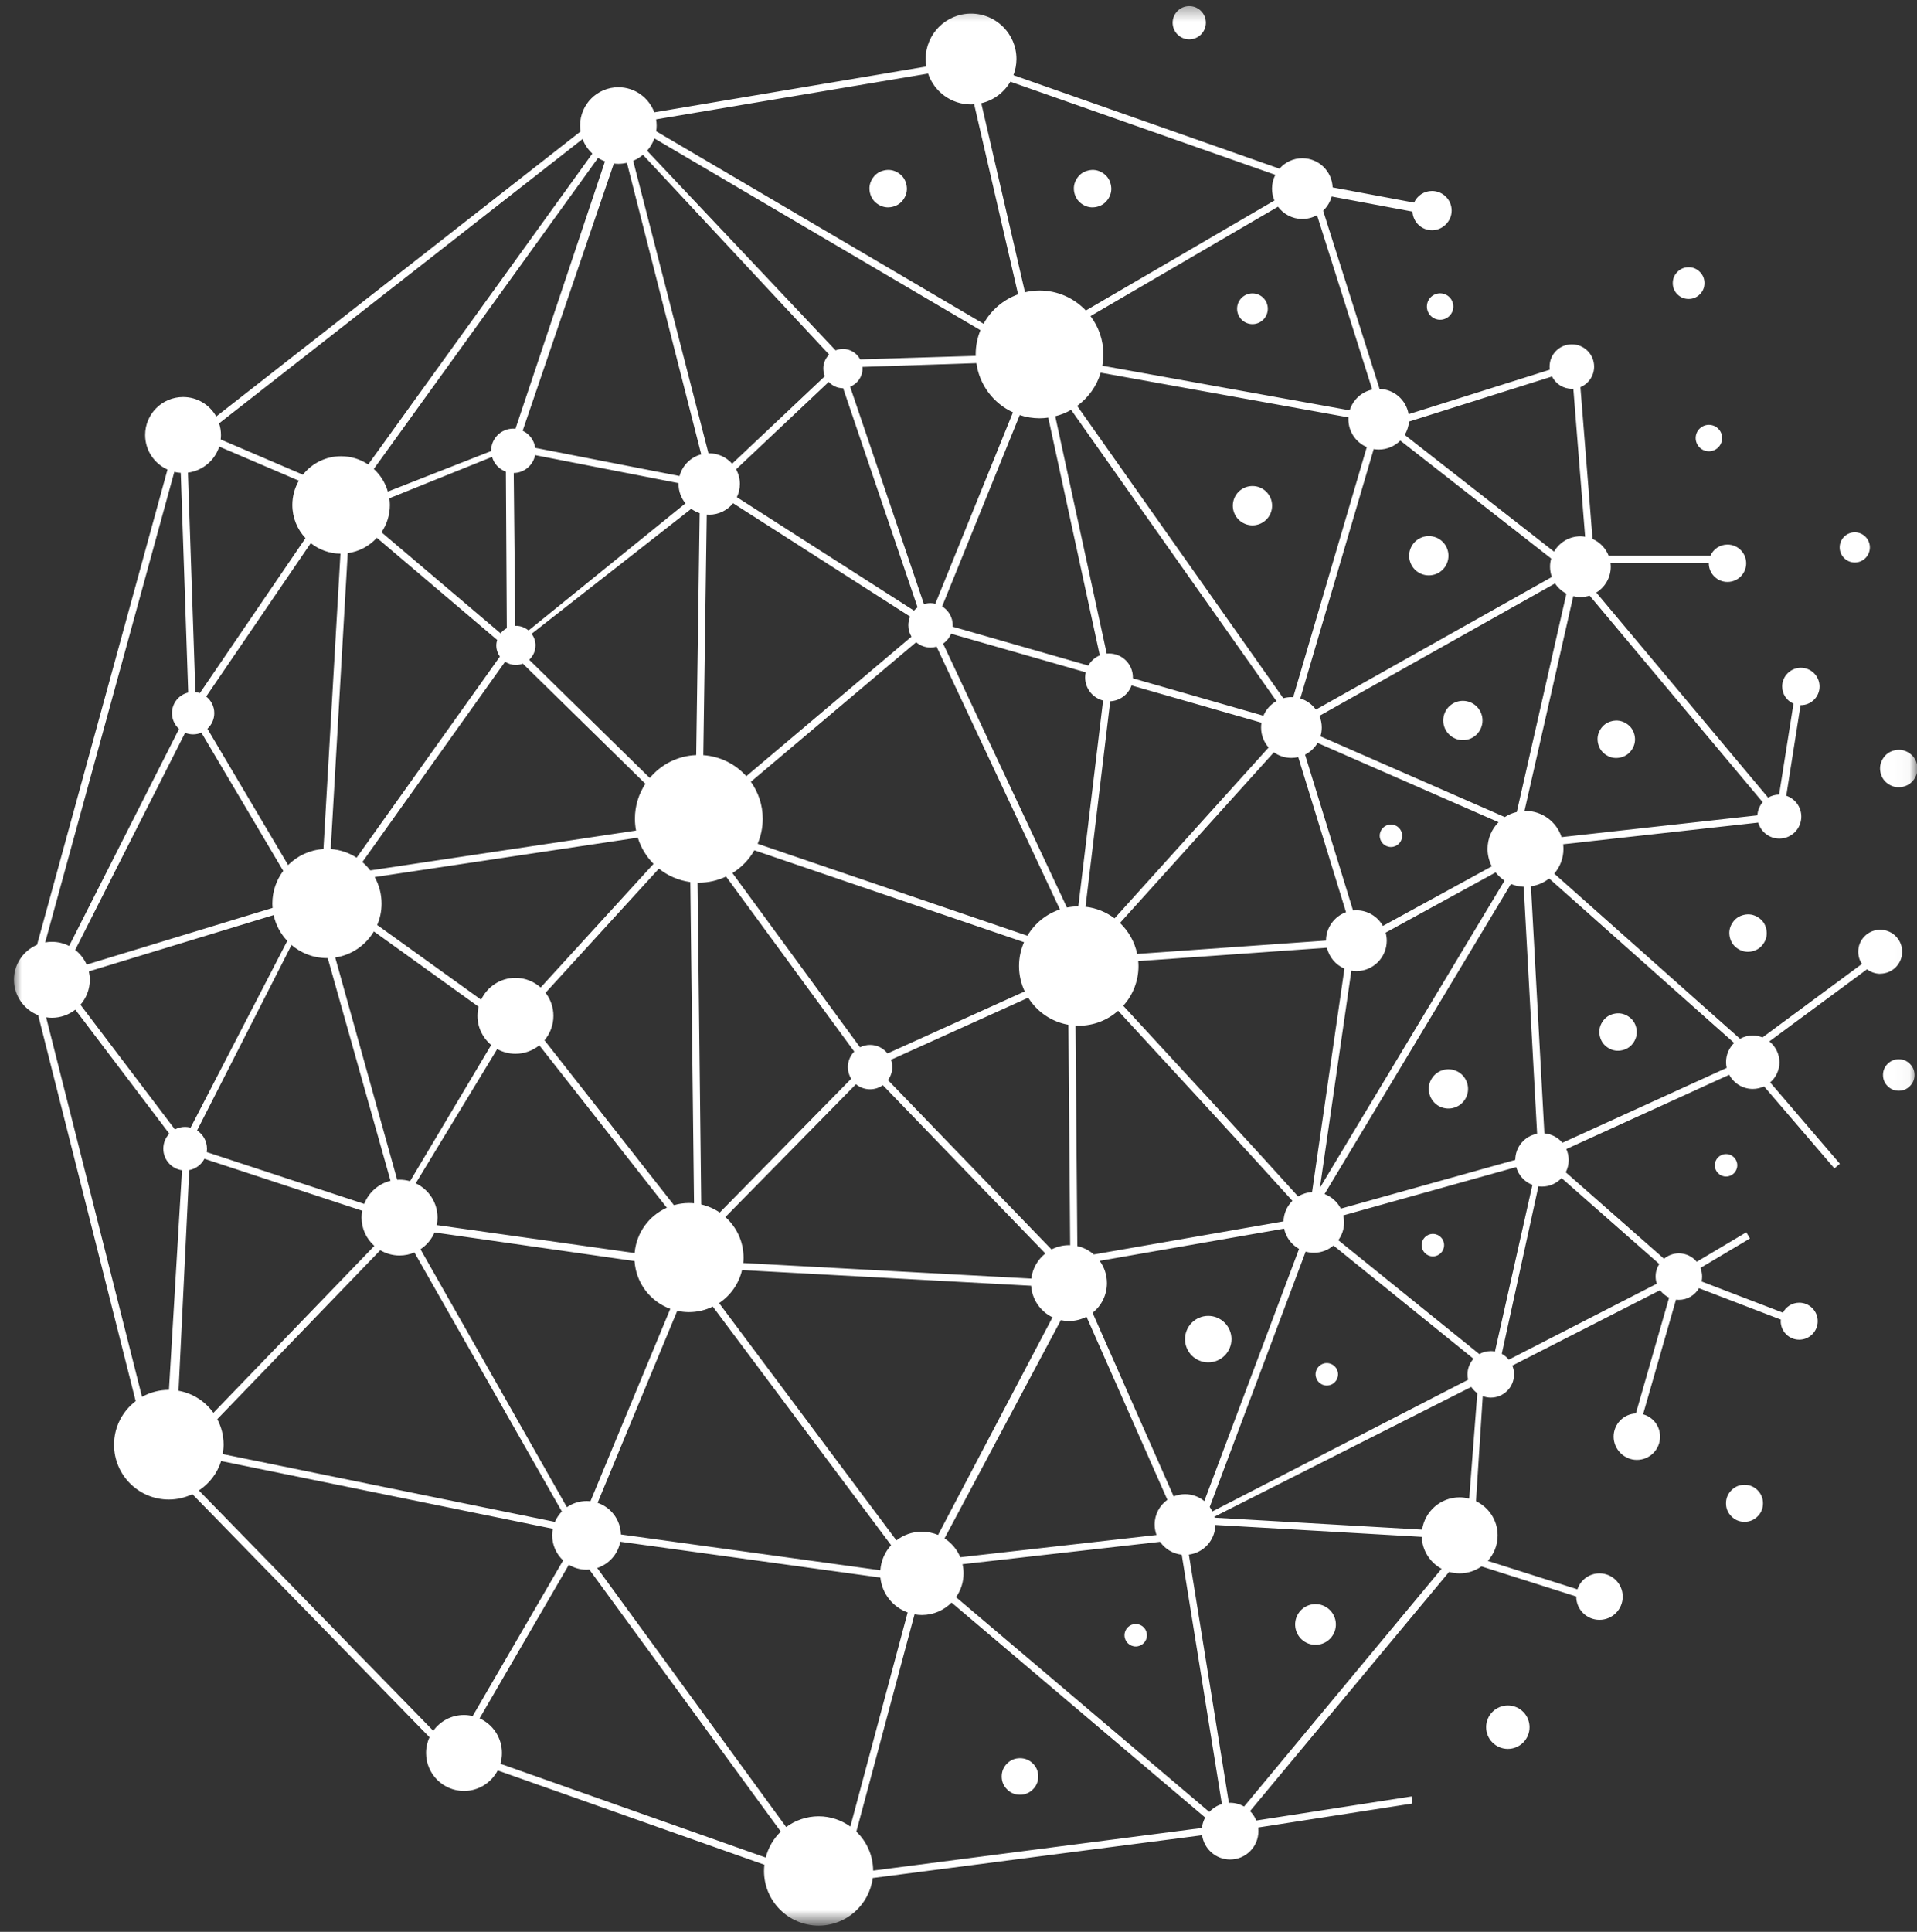 <svg width="133" height="134" viewBox="0 0 133 134" fill="none" xmlns="http://www.w3.org/2000/svg">
<rect x="0" y="0" width="133" height="134" fill="#333333" stroke="none"/>
<mask id="mask0_622_19" style="mask-type:luminance" maskUnits="userSpaceOnUse" x="0" y="0" width="133" height="134">
<path d="M0.968 0.362H132.968V133.362H0.968V0.362Z" fill="white"/>
</mask>
<g mask="url(#mask0_622_19)">
<path d="M122.315 104.275C122.315 104.63 122.189 104.932 121.939 105.183C121.688 105.433 121.386 105.558 121.031 105.558C120.677 105.558 120.375 105.433 120.124 105.183C119.874 104.932 119.748 104.63 119.748 104.275C119.748 103.921 119.874 103.619 120.124 103.368C120.375 103.117 120.677 102.992 121.031 102.992C121.386 102.992 121.688 103.117 121.939 103.368C122.189 103.619 122.315 103.921 122.315 104.275Z" fill="white"/>
<path d="M105.677 118.739C105.819 118.881 105.927 119.043 106.004 119.228C106.08 119.412 106.118 119.605 106.118 119.804C106.118 120.004 106.08 120.196 106.004 120.38C105.927 120.565 105.819 120.728 105.677 120.869C105.536 121.01 105.373 121.119 105.189 121.195C105.004 121.272 104.812 121.31 104.613 121.31C104.413 121.31 104.221 121.272 104.036 121.195C103.852 121.119 103.689 121.01 103.548 120.869C103.407 120.728 103.298 120.565 103.221 120.38C103.145 120.196 103.107 120.004 103.107 119.804C103.107 119.605 103.145 119.412 103.221 119.228C103.298 119.043 103.407 118.881 103.548 118.739C103.689 118.598 103.852 118.489 104.036 118.413C104.221 118.337 104.413 118.298 104.613 118.298C104.812 118.298 105.004 118.337 105.189 118.413C105.373 118.489 105.536 118.598 105.677 118.739Z" fill="white"/>
<path d="M92.644 112.354C92.687 112.537 92.694 112.72 92.664 112.905C92.634 113.09 92.57 113.262 92.471 113.422C92.373 113.581 92.247 113.716 92.095 113.825C91.943 113.935 91.776 114.011 91.594 114.054C91.411 114.097 91.228 114.104 91.043 114.074C90.858 114.044 90.686 113.979 90.526 113.881C90.367 113.782 90.232 113.657 90.123 113.505C90.013 113.353 89.937 113.186 89.894 113.003C89.851 112.821 89.844 112.637 89.874 112.452C89.904 112.267 89.969 112.095 90.067 111.936C90.166 111.777 90.291 111.642 90.443 111.532C90.595 111.423 90.762 111.347 90.945 111.304C91.127 111.261 91.311 111.254 91.496 111.284C91.68 111.314 91.853 111.378 92.012 111.477C92.171 111.575 92.306 111.701 92.415 111.853C92.525 112.005 92.601 112.172 92.644 112.354Z" fill="white"/>
<path d="M72.032 123.222C72.032 123.572 71.908 123.871 71.661 124.118C71.413 124.366 71.114 124.489 70.764 124.489C70.415 124.489 70.116 124.366 69.868 124.118C69.621 123.871 69.497 123.572 69.497 123.222C69.497 122.872 69.621 122.574 69.868 122.326C70.116 122.079 70.415 121.955 70.764 121.955C71.114 121.955 71.413 122.079 71.661 122.326C71.908 122.574 72.032 122.872 72.032 123.222Z" fill="white"/>
<path d="M84.442 91.399C84.64 91.481 84.814 91.597 84.965 91.748C85.117 91.9 85.233 92.074 85.315 92.271C85.397 92.469 85.438 92.674 85.438 92.888C85.438 93.102 85.397 93.308 85.315 93.505C85.233 93.703 85.117 93.877 84.965 94.028C84.814 94.179 84.64 94.296 84.442 94.377C84.245 94.459 84.039 94.5 83.826 94.5C83.612 94.5 83.406 94.459 83.209 94.377C83.011 94.296 82.837 94.179 82.686 94.028C82.535 93.877 82.418 93.703 82.337 93.505C82.255 93.308 82.214 93.102 82.214 92.888C82.214 92.674 82.255 92.469 82.337 92.271C82.418 92.074 82.535 91.9 82.686 91.748C82.837 91.597 83.011 91.481 83.209 91.399C83.406 91.317 83.612 91.276 83.826 91.276C84.039 91.276 84.245 91.317 84.442 91.399Z" fill="white"/>
<path d="M118.256 19.637C118.256 19.941 118.148 20.201 117.933 20.416C117.718 20.63 117.459 20.738 117.155 20.738C116.852 20.738 116.592 20.63 116.377 20.416C116.163 20.201 116.055 19.941 116.055 19.637C116.055 19.334 116.163 19.074 116.377 18.86C116.592 18.645 116.852 18.537 117.155 18.537C117.459 18.537 117.718 18.645 117.933 18.86C118.148 19.074 118.256 19.334 118.256 19.637Z" fill="white"/>
<path d="M128.682 39.017C129.26 39.017 129.729 38.547 129.729 37.969C129.729 37.392 129.26 36.922 128.682 36.922C128.104 36.922 127.635 37.392 127.635 37.969C127.635 38.547 128.104 39.017 128.682 39.017Z" fill="white"/>
<path d="M87.857 34.113C87.985 34.24 88.084 34.388 88.153 34.555C88.222 34.722 88.257 34.895 88.257 35.076C88.257 35.257 88.222 35.431 88.153 35.598C88.084 35.765 87.985 35.912 87.857 36.04C87.73 36.167 87.582 36.266 87.415 36.335C87.248 36.404 87.075 36.439 86.894 36.439C86.713 36.439 86.539 36.404 86.372 36.335C86.206 36.266 86.058 36.167 85.93 36.04C85.803 35.912 85.704 35.765 85.635 35.598C85.566 35.431 85.531 35.257 85.531 35.076C85.531 34.895 85.566 34.722 85.635 34.555C85.704 34.388 85.803 34.24 85.93 34.113C86.058 33.985 86.206 33.886 86.372 33.817C86.539 33.748 86.713 33.714 86.894 33.714C87.075 33.714 87.248 33.748 87.415 33.817C87.582 33.886 87.73 33.985 87.857 34.113Z" fill="white"/>
<path d="M100.093 37.584C100.221 37.712 100.32 37.859 100.389 38.026C100.458 38.193 100.493 38.367 100.493 38.548C100.493 38.728 100.458 38.902 100.389 39.069C100.32 39.236 100.221 39.384 100.093 39.511C99.966 39.639 99.818 39.738 99.651 39.807C99.484 39.876 99.311 39.91 99.13 39.91C98.949 39.91 98.775 39.876 98.609 39.807C98.442 39.738 98.294 39.639 98.166 39.511C98.039 39.384 97.94 39.236 97.871 39.069C97.802 38.902 97.767 38.729 97.767 38.548C97.767 38.367 97.802 38.193 97.871 38.026C97.94 37.859 98.039 37.712 98.166 37.584C98.294 37.456 98.442 37.358 98.609 37.289C98.775 37.22 98.949 37.185 99.13 37.185C99.311 37.185 99.484 37.22 99.651 37.289C99.818 37.358 99.966 37.456 100.093 37.584Z" fill="white"/>
<path d="M102.015 48.716C102.182 48.785 102.329 48.884 102.457 49.011C102.585 49.139 102.683 49.287 102.752 49.453C102.821 49.62 102.856 49.794 102.856 49.975C102.856 50.156 102.821 50.33 102.752 50.496C102.683 50.663 102.585 50.811 102.457 50.938C102.329 51.066 102.182 51.165 102.015 51.234C101.848 51.303 101.674 51.338 101.493 51.338C101.313 51.338 101.139 51.303 100.972 51.234C100.805 51.165 100.658 51.066 100.53 50.938C100.402 50.811 100.303 50.663 100.234 50.496C100.165 50.33 100.131 50.156 100.131 49.975C100.131 49.794 100.165 49.62 100.234 49.453C100.304 49.286 100.402 49.139 100.53 49.011C100.657 48.884 100.805 48.785 100.972 48.716C101.139 48.647 101.313 48.612 101.493 48.612C101.674 48.612 101.848 48.647 102.015 48.716Z" fill="white"/>
<path d="M101.816 75.219C101.858 75.394 101.864 75.572 101.835 75.75C101.806 75.928 101.744 76.094 101.649 76.248C101.554 76.402 101.434 76.531 101.287 76.637C101.14 76.743 100.979 76.816 100.803 76.858C100.627 76.899 100.45 76.906 100.272 76.876C100.094 76.848 99.928 76.786 99.774 76.691C99.62 76.596 99.49 76.475 99.385 76.328C99.279 76.182 99.206 76.02 99.164 75.844C99.123 75.669 99.116 75.492 99.145 75.313C99.174 75.135 99.236 74.969 99.331 74.815C99.426 74.661 99.547 74.532 99.694 74.426C99.84 74.32 100.001 74.247 100.177 74.205C100.353 74.164 100.53 74.157 100.709 74.186C100.887 74.215 101.053 74.277 101.207 74.372C101.36 74.467 101.49 74.588 101.596 74.735C101.701 74.881 101.775 75.043 101.816 75.219Z" fill="white"/>
<path d="M86.894 20.351C86.305 20.351 85.828 20.828 85.828 21.416C85.828 22.005 86.305 22.482 86.894 22.482C87.482 22.482 87.959 22.005 87.959 21.416C87.959 20.828 87.482 20.351 86.894 20.351Z" fill="white"/>
<path d="M82.509 2.729C83.145 2.729 83.662 2.212 83.662 1.576C83.662 0.94 83.145 0.423 82.509 0.423C81.872 0.423 81.356 0.94 81.356 1.576C81.356 2.212 81.872 2.729 82.509 2.729Z" fill="white"/>
<path d="M130.445 67.539C131.288 67.539 131.97 66.855 131.97 66.015C131.97 65.175 131.286 64.491 130.445 64.491C129.605 64.491 128.921 65.175 128.921 66.015C128.921 66.328 129.016 66.619 129.178 66.863L122.28 71.959C122.068 71.874 121.84 71.829 121.599 71.829C121.281 71.829 120.981 71.908 120.719 72.052L107.834 60.599C108.229 60.138 108.471 59.541 108.471 58.886C108.471 58.775 108.463 58.666 108.449 58.56L121.983 57.057C122.163 57.699 122.752 58.168 123.449 58.168C124.292 58.168 124.973 57.484 124.973 56.644C124.973 55.97 124.536 55.398 123.929 55.196L124.92 48.913C124.92 48.913 124.936 48.913 124.942 48.913C125.657 48.913 126.238 48.333 126.238 47.617C126.238 46.901 125.657 46.32 124.942 46.32C124.226 46.32 123.645 46.901 123.645 47.617C123.645 48.152 123.969 48.611 124.43 48.807L123.433 55.117C123.155 55.117 122.895 55.196 122.67 55.329L110.751 41.103C111.35 40.732 111.753 40.069 111.753 39.311C111.753 39.223 111.745 39.136 111.734 39.051H118.555C118.555 39.051 118.555 39.062 118.555 39.07C118.555 39.785 119.136 40.366 119.852 40.366C120.567 40.366 121.148 39.785 121.148 39.07C121.148 38.354 120.567 37.773 119.852 37.773C119.319 37.773 118.863 38.094 118.664 38.553H111.609C111.405 38.028 111.002 37.606 110.488 37.381L109.648 26.856C110.207 26.623 110.599 26.074 110.599 25.43C110.599 24.576 109.907 23.884 109.054 23.884C108.2 23.884 107.508 24.576 107.508 25.43C107.508 25.504 107.516 25.576 107.524 25.645L97.728 28.73C97.564 27.752 96.729 27.005 95.714 26.976L91.798 14.616C92.079 14.351 92.286 14.012 92.389 13.63L97.996 14.677C98.033 15.398 98.622 15.971 99.351 15.971C100.08 15.971 100.714 15.361 100.714 14.608C100.714 13.855 100.104 13.246 99.351 13.246C98.797 13.246 98.32 13.58 98.108 14.054L92.458 12.999C92.413 11.875 91.491 10.976 90.356 10.976C89.722 10.976 89.155 11.257 88.771 11.7L70.311 5.213C70.444 4.863 70.521 4.487 70.521 4.092C70.521 2.353 69.11 0.942 67.371 0.942C65.632 0.942 64.222 2.353 64.222 4.092C64.222 4.269 64.24 4.444 64.269 4.614L45.394 7.792C45.02 6.777 44.047 6.051 42.902 6.051C41.436 6.051 40.246 7.241 40.246 8.707C40.246 8.848 40.259 8.983 40.28 9.118L15.002 28.89C14.552 28.086 13.693 27.54 12.704 27.54C11.248 27.54 10.071 28.72 10.071 30.173C10.071 31.241 10.707 32.158 11.622 32.572L2.571 65.538C1.628 65.938 0.968 66.874 0.968 67.963C0.968 69.053 1.667 70.037 2.651 70.418L9.414 97.189C8.502 97.883 7.913 98.976 7.913 100.211C7.913 102.311 9.615 104.013 11.715 104.013C12.301 104.013 12.852 103.877 13.348 103.639L29.798 120.502C29.647 120.836 29.559 121.205 29.559 121.594C29.559 123.05 30.739 124.227 32.192 124.227C33.21 124.227 34.09 123.649 34.53 122.806L53.034 129.346C53.018 129.489 53.008 129.632 53.008 129.778C53.008 131.87 54.705 133.567 56.796 133.567C58.724 133.567 60.309 132.127 60.55 130.266L83.4 127.3C83.537 128.251 84.354 128.983 85.343 128.983C86.427 128.983 87.307 128.103 87.307 127.019C87.307 126.931 87.299 126.846 87.289 126.764L97.967 125.104L97.935 124.606L87.161 126.279C87.061 126.032 86.912 125.81 86.727 125.624L100.539 109.031C100.769 109.097 101.016 109.134 101.268 109.134C101.832 109.134 102.355 108.954 102.784 108.652L109.359 110.741C109.359 110.741 109.359 110.744 109.359 110.746C109.359 111.637 110.08 112.358 110.971 112.358C111.861 112.358 112.582 111.637 112.582 110.746C112.582 109.856 111.861 109.134 110.971 109.134C110.257 109.134 109.65 109.598 109.441 110.243L103.222 108.268C103.646 107.801 103.905 107.181 103.905 106.502C103.905 105.455 103.293 104.551 102.405 104.127L102.872 96.841C103.047 96.905 103.235 96.945 103.431 96.945C104.322 96.945 105.043 96.224 105.043 95.333C105.043 95.118 105 94.912 104.923 94.723L115.175 89.493C115.337 89.713 115.552 89.893 115.801 90.01L113.494 98.043C112.638 98.08 111.951 98.785 111.951 99.652C111.951 100.519 112.673 101.264 113.563 101.264C114.454 101.264 115.175 100.542 115.175 99.652C115.175 98.912 114.677 98.289 113.995 98.101L116.278 90.15C116.344 90.158 116.41 90.163 116.477 90.163C117.073 90.163 117.596 89.837 117.874 89.355L123.555 91.534C123.552 91.571 123.544 91.606 123.544 91.643C123.544 92.351 124.12 92.926 124.828 92.926C125.535 92.926 126.111 92.351 126.111 91.643C126.111 90.935 125.535 90.36 124.828 90.36C124.335 90.36 123.91 90.643 123.696 91.052L118.054 88.888C118.078 88.78 118.091 88.666 118.091 88.552C118.091 88.34 118.049 88.135 117.975 87.95L121.41 85.906L121.156 85.477L117.72 87.52C117.423 87.165 116.978 86.937 116.479 86.937C116.087 86.937 115.729 87.078 115.448 87.311L108.63 81.314C108.762 81.06 108.836 80.771 108.836 80.466C108.836 80.193 108.775 79.936 108.672 79.702L119.971 74.551C120.284 75.135 120.896 75.532 121.604 75.532C121.885 75.532 122.15 75.469 122.389 75.355L127.269 81.046L127.648 80.723L122.813 75.082C123.205 74.742 123.457 74.241 123.457 73.682C123.457 73.123 123.184 72.574 122.757 72.234L129.531 67.232C129.788 67.428 130.106 67.545 130.453 67.545L130.445 67.539ZM15.212 30.979L20.734 33.343C20.45 33.839 20.283 34.412 20.283 35.024C20.283 35.915 20.63 36.726 21.195 37.328L13.868 48.075C13.767 48.041 13.664 48.017 13.557 48.006L13.04 32.784C14.064 32.651 14.904 31.936 15.212 30.976L15.212 30.979ZM75.894 87.019C75.571 86.736 75.179 86.532 74.744 86.433L74.619 71.137C74.694 71.139 74.768 71.147 74.842 71.147C75.892 71.147 76.846 70.755 77.575 70.111C80.483 73.263 86.899 80.225 89.667 83.292C89.298 83.658 89.067 84.162 89.049 84.718L75.894 87.014L75.894 87.019ZM80.107 105.746C80.107 106.001 80.155 106.245 80.237 106.473L66.626 108.016C66.401 107.478 66.014 107.022 65.531 106.706L73.601 91.571C73.784 91.611 73.972 91.632 74.166 91.632C74.603 91.632 75.017 91.523 75.38 91.335L80.992 104.031C80.457 104.413 80.107 105.039 80.107 105.746ZM43.077 106.438C43.05 105.415 42.385 104.553 41.46 104.241L46.987 90.924C47.25 90.983 47.523 91.014 47.801 91.014C48.395 91.014 48.954 90.874 49.453 90.63L61.825 107.181C61.398 107.647 61.125 108.252 61.078 108.92L43.077 106.436V106.438ZM29.175 86.651C29.602 86.367 29.944 85.964 30.145 85.487L44.026 87.473C44.124 89.002 45.126 90.283 46.505 90.787L40.964 104.132C40.874 104.121 40.784 104.116 40.694 104.116C40.187 104.116 39.718 104.275 39.331 104.545L29.172 86.653L29.175 86.651ZM13.674 78.411L20.227 65.548C20.89 66.116 21.747 66.458 22.688 66.458C22.704 66.458 22.722 66.458 22.738 66.458L27.094 81.903C26.256 82.11 25.575 82.714 25.27 83.509L14.342 79.912C14.353 79.835 14.361 79.758 14.361 79.681C14.361 79.151 14.088 78.684 13.674 78.414L13.674 78.411ZM27.012 34.563L34.138 31.694C34.273 32.172 34.633 32.551 35.097 32.718L35.161 43.571C34.994 43.661 34.848 43.783 34.731 43.932L26.468 36.92C26.834 36.379 27.049 35.727 27.049 35.027C27.049 34.87 27.035 34.717 27.014 34.566L27.012 34.563ZM90.062 82.99C87.286 79.906 80.849 72.924 77.93 69.764C78.585 69.032 78.986 68.067 78.986 67.009C78.986 66.892 78.978 66.778 78.967 66.665L92.061 65.739C92.214 66.391 92.673 66.93 93.277 67.189L91.029 82.69C90.677 82.711 90.345 82.817 90.059 82.992L90.062 82.99ZM63.959 106.242C63.294 106.242 62.684 106.47 62.194 106.847L49.89 90.389C50.68 89.864 51.261 89.05 51.483 88.098L71.539 89.185C71.605 90.153 72.191 90.972 73.021 91.375L65.081 106.47C64.736 106.324 64.354 106.245 63.957 106.245L63.959 106.242ZM30.304 84.975C30.339 84.808 30.355 84.636 30.355 84.458C30.355 83.406 29.734 82.499 28.843 82.078L34.495 72.767C34.872 72.974 35.304 73.093 35.763 73.093C36.388 73.093 36.964 72.873 37.417 72.507L46.266 83.772C45.031 84.321 44.148 85.508 44.031 86.916L30.304 84.975ZM25.938 64.607L33.207 69.832C33.157 70.034 33.127 70.243 33.127 70.461C33.127 71.275 33.496 72.001 34.077 72.486L28.448 81.932C28.218 81.866 27.974 81.829 27.722 81.829C27.666 81.829 27.613 81.834 27.558 81.837L23.258 66.418C24.398 66.246 25.37 65.564 25.938 64.613V64.607ZM35.638 32.81C36.375 32.8 36.987 32.27 37.125 31.57L47.08 33.513C47.08 33.532 47.077 33.553 47.077 33.571C47.077 34.08 47.258 34.55 47.557 34.915L36.669 43.733C36.433 43.534 36.131 43.409 35.797 43.409C35.781 43.409 35.765 43.415 35.749 43.415L35.641 32.813L35.638 32.81ZM58.485 26.925C58.485 26.925 58.49 26.925 58.495 26.925L63.66 42.129C63.57 42.195 63.485 42.27 63.411 42.354L51.123 34.486C51.255 34.208 51.332 33.9 51.332 33.571C51.332 33.203 51.237 32.856 51.072 32.553L57.496 26.493C57.745 26.758 58.095 26.928 58.488 26.928L58.485 26.925ZM72.127 29.014C72.331 29.014 72.53 28.996 72.726 28.969L76.303 45.459C75.966 45.599 75.688 45.851 75.507 46.166L66.096 43.468C66.096 43.436 66.101 43.407 66.101 43.375C66.101 42.818 65.805 42.333 65.364 42.063L70.749 28.791C71.183 28.935 71.647 29.014 72.13 29.014L72.127 29.014ZM88.015 51.85L77.326 63.701C76.751 63.269 76.064 62.982 75.311 62.897L77.026 48.643C77.71 48.608 78.283 48.163 78.503 47.545L87.522 50.13C87.503 50.239 87.493 50.352 87.493 50.467C87.493 50.997 87.692 51.482 88.015 51.85ZM71.096 68.767L61.576 73.07C61.295 72.712 60.858 72.478 60.364 72.478C60.115 72.478 59.879 72.539 59.67 72.645L50.815 60.559C51.446 60.167 51.971 59.626 52.337 58.979L71.046 65.355C70.823 65.861 70.698 66.421 70.698 67.009C70.698 67.637 70.841 68.231 71.093 68.767H71.096ZM48.652 83.544L48.395 61.222C48.427 61.222 48.456 61.227 48.485 61.227C49.161 61.227 49.8 61.071 50.375 60.8L59.267 72.94C58.994 73.218 58.824 73.597 58.824 74.019C58.824 74.316 58.909 74.591 59.055 74.827L49.935 84.106C49.551 83.843 49.116 83.653 48.65 83.544H48.652ZM49.203 35.7C49.874 35.7 50.471 35.39 50.861 34.905L63.143 42.77C63.063 42.956 63.018 43.16 63.018 43.375C63.018 43.664 63.098 43.932 63.238 44.162L51.778 53.839C51.033 53.009 49.98 52.463 48.795 52.381L49.034 35.69C49.09 35.695 49.145 35.697 49.201 35.697L49.203 35.7ZM76.531 48.592L74.813 62.871C74.542 62.871 74.28 62.9 74.023 62.95L65.431 44.645C65.677 44.475 65.871 44.236 65.985 43.956L75.324 46.633C75.301 46.747 75.285 46.866 75.285 46.988C75.285 47.76 75.815 48.409 76.531 48.592ZM52.093 54.228L63.562 44.547C63.829 44.777 64.179 44.915 64.561 44.915C64.707 44.915 64.847 44.894 64.98 44.857L73.535 63.083C72.581 63.401 71.783 64.056 71.279 64.907L52.565 58.528C52.79 57.995 52.918 57.41 52.918 56.795C52.918 55.835 52.61 54.952 52.093 54.226V54.228ZM37.154 44.769C37.154 44.465 37.051 44.189 36.884 43.961L47.958 35.294C48.135 35.422 48.331 35.525 48.543 35.594L48.302 52.375C47.008 52.428 45.858 53.033 45.081 53.963L36.714 45.764C36.982 45.514 37.152 45.164 37.152 44.769H37.154ZM45.344 59.92L37.51 68.496C37.043 68.083 36.433 67.828 35.763 67.828C34.708 67.828 33.801 68.449 33.379 69.345L26.169 64.162C26.365 63.706 26.473 63.202 26.473 62.675C26.473 62.007 26.298 61.381 25.996 60.837L44.249 58.102C44.464 58.796 44.843 59.416 45.341 59.92L45.344 59.92ZM47.801 83.446C47.438 83.446 47.091 83.499 46.759 83.594L37.775 72.157C38.162 71.699 38.395 71.108 38.395 70.461C38.395 69.859 38.191 69.305 37.849 68.862L45.715 60.252C46.33 60.745 47.077 61.073 47.894 61.185L48.151 83.464C48.034 83.454 47.918 83.446 47.801 83.446ZM59.384 75.204C59.649 75.424 59.991 75.556 60.364 75.556C60.696 75.556 61.003 75.45 61.253 75.272L72.525 86.945C71.997 87.367 71.634 87.984 71.549 88.689L51.568 87.608C51.582 87.486 51.587 87.361 51.587 87.234C51.587 86.115 51.099 85.113 50.328 84.419L59.384 75.206L59.384 75.204ZM72.952 86.667L61.608 74.92C61.793 74.665 61.905 74.353 61.905 74.016C61.905 73.836 61.873 73.666 61.817 73.507L71.337 69.204C71.947 70.177 72.949 70.877 74.124 71.084L74.248 86.375C74.222 86.375 74.195 86.37 74.166 86.37C73.728 86.37 73.318 86.478 72.954 86.667L72.952 86.667ZM92 65.241L78.895 66.169C78.723 65.331 78.296 64.589 77.702 64.021L88.381 52.184C88.725 52.428 89.144 52.572 89.595 52.572C89.759 52.572 89.918 52.55 90.072 52.516L93.386 63.274C92.58 63.568 92.002 64.337 91.997 65.243L92 65.241ZM87.654 49.647L78.596 47.049C78.596 47.028 78.599 47.007 78.599 46.986C78.599 46.071 77.856 45.329 76.942 45.329C76.889 45.329 76.835 45.331 76.782 45.337L73.212 28.874C73.604 28.776 73.972 28.627 74.314 28.431L88.561 48.629C88.156 48.857 87.835 49.215 87.652 49.647H87.654ZM70.277 28.606L64.895 41.872C64.787 41.848 64.672 41.832 64.556 41.832C64.397 41.832 64.243 41.856 64.1 41.901L58.981 26.824C59.484 26.625 59.842 26.138 59.842 25.562C59.842 25.525 59.834 25.488 59.832 25.451L67.742 25.189C67.952 26.71 68.933 27.985 70.279 28.603L70.277 28.606ZM57.122 25.565C57.122 25.753 57.159 25.931 57.228 26.095L50.794 32.166C50.404 31.724 49.834 31.442 49.198 31.442C49.182 31.442 49.169 31.442 49.153 31.442L43.928 11.154C44.177 11.051 44.405 10.91 44.607 10.738L57.525 24.595C57.276 24.841 57.12 25.183 57.12 25.56L57.122 25.565ZM42.902 11.363C43.106 11.363 43.305 11.337 43.496 11.294L48.652 31.517C47.918 31.71 47.343 32.286 47.146 33.02L37.133 31.066C37.062 30.538 36.725 30.098 36.261 29.878L42.587 11.342C42.69 11.355 42.793 11.363 42.899 11.363L42.902 11.363ZM35.042 45.899C35.256 46.042 35.514 46.124 35.789 46.124C35.962 46.124 36.123 46.09 36.274 46.031L44.776 54.366C44.318 55.063 44.05 55.898 44.05 56.795C44.05 57.073 44.079 57.346 44.129 57.611L25.689 60.376C25.527 60.164 25.344 59.968 25.14 59.796L35.042 45.899ZM93.757 67.327C93.871 67.346 93.985 67.359 94.105 67.359C95.268 67.359 96.212 66.415 96.212 65.251C96.212 65.058 96.183 64.87 96.135 64.692L103.768 60.514C103.943 60.734 104.149 60.928 104.385 61.084L91.573 82.393L93.757 67.33V67.327ZM95.944 64.225C95.584 63.581 94.895 63.144 94.105 63.144C94.025 63.144 93.948 63.149 93.874 63.157L90.544 52.346C90.907 52.163 91.207 51.88 91.414 51.532L103.969 57.031C103.497 57.508 103.206 58.163 103.206 58.884C103.206 59.318 103.314 59.729 103.5 60.093L95.947 64.225H95.944ZM104.401 56.675L91.612 51.074C91.671 50.88 91.703 50.676 91.703 50.464C91.703 50.178 91.644 49.904 91.541 49.655L107.887 40.469C108.084 40.769 108.357 41.013 108.675 41.18L105.234 56.323C104.931 56.392 104.65 56.514 104.399 56.678L104.401 56.675ZM107.667 40.021L91.297 49.221C91.032 48.857 90.656 48.582 90.215 48.446L95.308 31.151C95.422 31.169 95.539 31.183 95.658 31.183C96.241 31.183 96.772 30.944 97.153 30.56L107.62 38.741C107.569 38.921 107.54 39.109 107.54 39.306C107.54 39.557 107.585 39.796 107.667 40.019L107.667 40.021ZM94.828 31.013L89.72 48.362C89.68 48.362 89.638 48.356 89.598 48.356C89.404 48.356 89.216 48.385 89.036 48.433L74.733 28.155C75.505 27.59 76.088 26.787 76.366 25.851L93.556 28.951C93.556 28.993 93.55 29.033 93.55 29.075C93.55 29.945 94.075 30.69 94.828 31.013ZM67.697 24.685L59.678 24.929C59.45 24.499 59.002 24.203 58.482 24.203C58.302 24.203 58.13 24.24 57.973 24.303L44.896 10.457C45.116 10.207 45.288 9.919 45.402 9.6L68.023 22.904C67.811 23.42 67.692 23.985 67.692 24.579C67.692 24.613 67.697 24.648 67.697 24.685ZM41.974 11.191L35.763 29.738C35.712 29.733 35.662 29.73 35.612 29.73C34.761 29.73 34.071 30.419 34.071 31.27C34.071 31.276 34.071 31.284 34.071 31.289L26.908 34.099C26.733 33.486 26.391 32.946 25.935 32.529L41.492 10.955C41.643 11.051 41.804 11.13 41.971 11.194L41.974 11.191ZM26.15 37.307L34.493 44.388C34.458 44.507 34.432 44.634 34.432 44.764C34.432 45.056 34.525 45.324 34.681 45.544L24.742 59.493C24.217 59.154 23.605 58.939 22.945 58.894L24.125 38.367C24.922 38.258 25.628 37.871 26.147 37.304L26.15 37.307ZM22.446 58.894C21.489 58.953 20.628 59.364 19.991 60.005L14.39 50.549C14.681 50.281 14.867 49.897 14.867 49.467C14.867 48.998 14.647 48.582 14.305 48.314L21.561 37.672C22.128 38.123 22.844 38.396 23.621 38.404L22.441 58.897L22.446 58.894ZM13.398 50.938C13.602 50.938 13.796 50.896 13.974 50.822L19.652 60.408C19.18 61.039 18.897 61.821 18.897 62.672C18.897 62.775 18.905 62.876 18.913 62.977L6.013 66.908C5.835 66.505 5.562 66.158 5.22 65.89L12.844 50.83C13.017 50.901 13.205 50.938 13.401 50.938H13.398ZM6.166 67.38L18.984 63.475C19.133 64.159 19.467 64.774 19.931 65.265L13.226 78.215C13.104 78.183 12.974 78.165 12.842 78.165C12.587 78.165 12.348 78.228 12.136 78.34L5.583 69.692C5.986 69.228 6.233 68.626 6.233 67.963C6.233 67.762 6.209 67.569 6.166 67.38ZM13.131 81.163C13.589 81.076 13.974 80.779 14.183 80.378L25.129 83.981C25.103 84.135 25.084 84.291 25.084 84.453C25.084 85.238 25.429 85.938 25.972 86.42L14.806 98C14.241 97.21 13.382 96.645 12.388 96.468L13.131 81.16L13.131 81.163ZM15.076 98.44L26.383 86.72C26.776 86.95 27.232 87.086 27.719 87.086C28.085 87.086 28.435 87.011 28.751 86.876L38.981 104.84C38.78 105.049 38.615 105.293 38.499 105.563L15.453 100.86C15.49 100.648 15.514 100.431 15.514 100.208C15.514 99.569 15.355 98.97 15.076 98.44ZM43.035 106.939L61.08 109.426C61.194 110.547 61.95 111.475 62.973 111.846L58.997 126.698C58.376 126.252 57.615 125.987 56.794 125.987C55.972 125.987 55.174 126.266 54.545 126.732L41.433 108.761C42.252 108.493 42.876 107.796 43.035 106.937L43.035 106.939ZM59.413 127.048L63.45 111.976C63.615 112.006 63.782 112.024 63.957 112.024C64.763 112.024 65.492 111.693 66.017 111.16L83.614 126.072C83.495 126.292 83.415 126.536 83.386 126.796L60.579 129.752C60.571 128.689 60.126 127.732 59.413 127.048ZM83.898 125.682L66.329 110.786C66.658 110.317 66.852 109.747 66.852 109.132C66.852 108.914 66.825 108.702 66.78 108.498L80.483 106.945C80.823 107.435 81.364 107.772 81.987 107.841L84.773 125.136C84.433 125.24 84.137 125.43 83.901 125.682H83.898ZM81.427 103.793L75.802 91.062C76.409 90.58 76.798 89.837 76.798 89.002C76.798 88.424 76.61 87.891 76.295 87.457L89.091 85.222C89.219 85.826 89.603 86.335 90.128 86.63L83.553 104.121C83.19 103.822 82.724 103.641 82.215 103.641C81.936 103.641 81.674 103.697 81.43 103.793L81.427 103.793ZM83.927 104.53L90.587 86.818C90.767 86.868 90.955 86.897 91.151 86.897C91.674 86.897 92.148 86.707 92.516 86.394L102.233 94.251C101.973 94.538 101.814 94.917 101.814 95.333C101.814 95.46 101.83 95.585 101.859 95.704L84.11 104.84C84.057 104.731 83.999 104.628 83.93 104.53L83.927 104.53ZM103.423 93.719C103.137 93.719 102.866 93.795 102.633 93.925L92.851 86.025C93.102 85.678 93.254 85.251 93.254 84.79C93.254 84.623 93.232 84.461 93.195 84.305L105.194 80.954C105.35 81.524 105.772 81.982 106.318 82.189L103.72 93.745C103.624 93.727 103.524 93.716 103.423 93.716V93.719ZM105.128 80.455L93.026 83.835C92.79 83.371 92.387 83.008 91.896 82.823L104.828 61.317C105.104 61.431 105.403 61.498 105.714 61.511L106.644 78.642C105.785 78.798 105.13 79.549 105.128 80.455ZM122.291 55.647C122.079 55.893 121.946 56.209 121.927 56.556L108.341 58.067C107.996 57.012 107.007 56.248 105.838 56.248C105.814 56.248 105.79 56.251 105.767 56.251L109.152 41.352C109.311 41.392 109.478 41.413 109.65 41.413C109.873 41.413 110.088 41.379 110.287 41.315L122.293 55.644L122.291 55.647ZM109.057 26.97C109.091 26.97 109.125 26.968 109.157 26.965L109.976 37.23C109.868 37.214 109.759 37.201 109.648 37.201C108.863 37.201 108.182 37.63 107.818 38.264L97.458 30.167C97.625 29.894 97.731 29.579 97.758 29.242L107.678 26.116C107.932 26.623 108.452 26.97 109.057 26.97ZM95.207 27.021C94.46 27.182 93.863 27.739 93.641 28.463L76.478 25.369C76.523 25.114 76.552 24.852 76.552 24.584C76.552 23.585 76.218 22.668 75.659 21.925L88.667 14.338C89.052 14.855 89.664 15.189 90.356 15.189C90.724 15.189 91.072 15.093 91.374 14.926L95.207 27.021ZM88.482 12.127C88.336 12.413 88.251 12.739 88.251 13.084C88.251 13.376 88.312 13.654 88.418 13.908L75.335 21.538C74.526 20.687 73.389 20.152 72.122 20.152C71.775 20.152 71.438 20.197 71.112 20.271L68.079 7.159C68.941 6.96 69.664 6.409 70.097 5.666L88.482 12.127ZM64.389 5.102C64.81 6.348 65.985 7.244 67.371 7.244C67.443 7.244 67.514 7.238 67.586 7.233L70.635 20.417C69.609 20.783 68.755 21.514 68.238 22.458L45.526 9.105C45.545 8.975 45.558 8.845 45.558 8.71C45.558 8.561 45.542 8.418 45.521 8.278L64.389 5.102ZM40.418 9.646C40.564 10.033 40.797 10.377 41.097 10.653L25.546 32.219C25.007 31.856 24.358 31.647 23.661 31.647C22.59 31.647 21.635 32.148 21.015 32.927L15.312 30.485C15.323 30.385 15.331 30.284 15.331 30.181C15.331 29.897 15.286 29.624 15.201 29.367L40.415 9.646H40.418ZM12.094 32.734C12.24 32.768 12.388 32.789 12.542 32.8L13.059 48.038C12.412 48.192 11.932 48.773 11.932 49.467C11.932 49.902 12.123 50.292 12.423 50.562L4.798 65.617C4.44 65.434 4.035 65.328 3.603 65.328C3.444 65.328 3.287 65.344 3.136 65.371L12.094 32.734ZM3.202 70.562C3.332 70.583 3.465 70.596 3.603 70.596C4.215 70.596 4.78 70.384 5.228 70.034L11.747 78.637C11.49 78.907 11.331 79.273 11.331 79.676C11.331 80.439 11.895 81.068 12.627 81.174L11.723 96.407C11.723 96.407 11.718 96.407 11.715 96.407C11.039 96.407 10.405 96.584 9.854 96.894L3.202 70.562ZM13.799 103.384C14.525 102.907 15.076 102.191 15.342 101.343L38.355 106.041C38.326 106.189 38.31 106.34 38.31 106.497C38.31 107.183 38.602 107.801 39.069 108.236L32.794 119.031C32.6 118.986 32.398 118.959 32.192 118.959C31.312 118.959 30.537 119.391 30.058 120.054L13.799 103.384ZM34.715 122.342C34.787 122.103 34.824 121.854 34.824 121.592C34.824 120.523 34.188 119.606 33.273 119.193L39.466 108.538C39.824 108.753 40.243 108.88 40.694 108.88C40.76 108.88 40.824 108.875 40.887 108.869L54.172 127.048C53.671 127.53 53.302 128.151 53.127 128.848L34.715 122.342ZM86.313 125.309C86.027 125.144 85.693 125.049 85.34 125.049C85.314 125.049 85.284 125.051 85.258 125.054L82.482 107.833C83.508 107.703 84.304 106.833 84.32 105.776L98.638 106.603C98.675 107.56 99.221 108.387 100.016 108.816L86.313 125.309ZM101.936 103.952C101.721 103.896 101.498 103.862 101.265 103.862C99.945 103.862 98.855 104.834 98.664 106.102L84.266 105.272C84.261 105.248 84.256 105.227 84.248 105.206L102.076 96.203C102.188 96.372 102.331 96.521 102.495 96.64L101.933 103.952H101.936ZM115.117 87.677C114.958 87.926 114.865 88.223 114.865 88.541C114.865 88.716 114.894 88.886 114.947 89.045L104.68 94.31C104.544 94.145 104.38 94.007 104.192 93.904L106.734 82.287C106.816 82.298 106.901 82.306 106.986 82.306C107.522 82.306 108.001 82.078 108.341 81.715L115.119 87.677H115.117ZM108.404 79.27C108.097 78.904 107.651 78.658 107.148 78.613L106.217 61.479C106.689 61.41 107.121 61.219 107.479 60.936L120.313 72.343C119.966 72.68 119.751 73.149 119.751 73.669C119.751 73.806 119.767 73.942 119.796 74.072L108.404 79.265L108.404 79.27Z" fill="white"/>
<path d="M132.826 74.565C132.826 74.867 132.719 75.124 132.506 75.337C132.293 75.55 132.035 75.657 131.734 75.657C131.432 75.657 131.175 75.55 130.961 75.337C130.748 75.124 130.641 74.867 130.641 74.565C130.641 74.263 130.748 74.006 130.961 73.793C131.175 73.579 131.432 73.473 131.734 73.473C132.035 73.473 132.293 73.579 132.506 73.793C132.719 74.006 132.826 74.263 132.826 74.565Z" fill="white"/>
<path d="M113.521 71.287C113.603 71.635 113.55 71.962 113.362 72.266C113.174 72.571 112.905 72.764 112.557 72.846C112.209 72.928 111.882 72.876 111.578 72.687C111.273 72.499 111.08 72.231 110.997 71.882C110.915 71.534 110.968 71.207 111.156 70.903C111.345 70.598 111.613 70.405 111.961 70.323C112.31 70.241 112.636 70.294 112.941 70.482C113.245 70.67 113.439 70.938 113.521 71.287Z" fill="white"/>
<path d="M118.971 80.829C118.971 81.259 119.321 81.609 119.751 81.609C120.18 81.609 120.53 81.259 120.53 80.829C120.53 80.4 120.18 80.05 119.751 80.05C119.321 80.05 118.971 80.4 118.971 80.829Z" fill="white"/>
<path d="M99.412 85.588C98.982 85.588 98.632 85.938 98.632 86.367C98.632 86.797 98.982 87.147 99.412 87.147C99.841 87.147 100.191 86.797 100.191 86.367C100.191 85.938 99.841 85.588 99.412 85.588Z" fill="white"/>
<path d="M96.504 57.192C96.074 57.192 95.724 57.542 95.724 57.972C95.724 58.401 96.074 58.751 96.504 58.751C96.933 58.751 97.283 58.401 97.283 57.972C97.283 57.542 96.933 57.192 96.504 57.192Z" fill="white"/>
<path d="M92.052 94.548C91.623 94.548 91.273 94.898 91.273 95.328C91.273 95.757 91.623 96.107 92.052 96.107C92.482 96.107 92.832 95.757 92.832 95.328C92.832 94.898 92.482 94.548 92.052 94.548Z" fill="white"/>
<path d="M78.794 112.647C78.365 112.647 78.015 112.997 78.015 113.427C78.015 113.856 78.365 114.206 78.794 114.206C79.224 114.206 79.574 113.856 79.574 113.427C79.574 112.997 79.224 112.647 78.794 112.647Z" fill="white"/>
<path d="M122.538 64.426C122.621 64.774 122.568 65.1 122.379 65.405C122.191 65.71 121.923 65.903 121.575 65.985C121.226 66.067 120.9 66.014 120.595 65.826C120.291 65.638 120.097 65.37 120.015 65.021C119.933 64.673 119.986 64.346 120.174 64.042C120.362 63.737 120.631 63.544 120.979 63.462C121.327 63.38 121.654 63.432 121.958 63.621C122.263 63.809 122.456 64.077 122.538 64.426Z" fill="white"/>
<path d="M113.398 50.981C113.48 51.33 113.427 51.656 113.239 51.961C113.051 52.265 112.782 52.459 112.434 52.541C112.086 52.623 111.759 52.57 111.455 52.382C111.15 52.194 110.957 51.925 110.874 51.577C110.792 51.228 110.845 50.902 111.033 50.597C111.222 50.293 111.49 50.1 111.838 50.017C112.187 49.935 112.513 49.988 112.818 50.176C113.122 50.365 113.316 50.633 113.398 50.981Z" fill="white"/>
<path d="M77.063 12.787C77.146 13.135 77.093 13.461 76.904 13.766C76.716 14.07 76.448 14.264 76.1 14.346C75.751 14.428 75.425 14.375 75.12 14.187C74.816 13.999 74.622 13.73 74.54 13.382C74.458 13.034 74.511 12.707 74.699 12.403C74.887 12.098 75.156 11.905 75.504 11.823C75.852 11.74 76.179 11.793 76.483 11.982C76.788 12.17 76.981 12.438 77.063 12.787Z" fill="white"/>
<path d="M62.883 12.786C62.965 13.134 62.912 13.461 62.724 13.765C62.536 14.07 62.267 14.263 61.919 14.345C61.571 14.428 61.244 14.374 60.94 14.186C60.635 13.998 60.442 13.73 60.36 13.381C60.277 13.033 60.33 12.707 60.519 12.402C60.707 12.097 60.975 11.904 61.324 11.822C61.672 11.74 61.998 11.793 62.303 11.981C62.607 12.169 62.801 12.437 62.883 12.786Z" fill="white"/>
<path d="M132.996 53.011C133.078 53.359 133.025 53.685 132.837 53.99C132.648 54.294 132.38 54.488 132.032 54.57C131.683 54.652 131.357 54.599 131.052 54.411C130.748 54.223 130.554 53.955 130.472 53.606C130.39 53.258 130.443 52.931 130.631 52.627C130.819 52.322 131.088 52.129 131.436 52.047C131.784 51.965 132.111 52.017 132.415 52.206C132.72 52.394 132.913 52.662 132.996 53.011Z" fill="white"/>
<path d="M117.834 30.944C118.142 31.347 118.72 31.421 119.12 31.114C119.52 30.806 119.597 30.228 119.29 29.828C118.982 29.425 118.404 29.351 118.004 29.658C117.601 29.966 117.527 30.544 117.834 30.944Z" fill="white"/>
<path d="M99.356 20.536C98.953 20.844 98.879 21.422 99.187 21.822C99.494 22.222 100.072 22.299 100.472 21.991C100.875 21.684 100.95 21.106 100.642 20.706C100.335 20.303 99.757 20.229 99.356 20.536Z" fill="white"/>
</g>
</svg>

